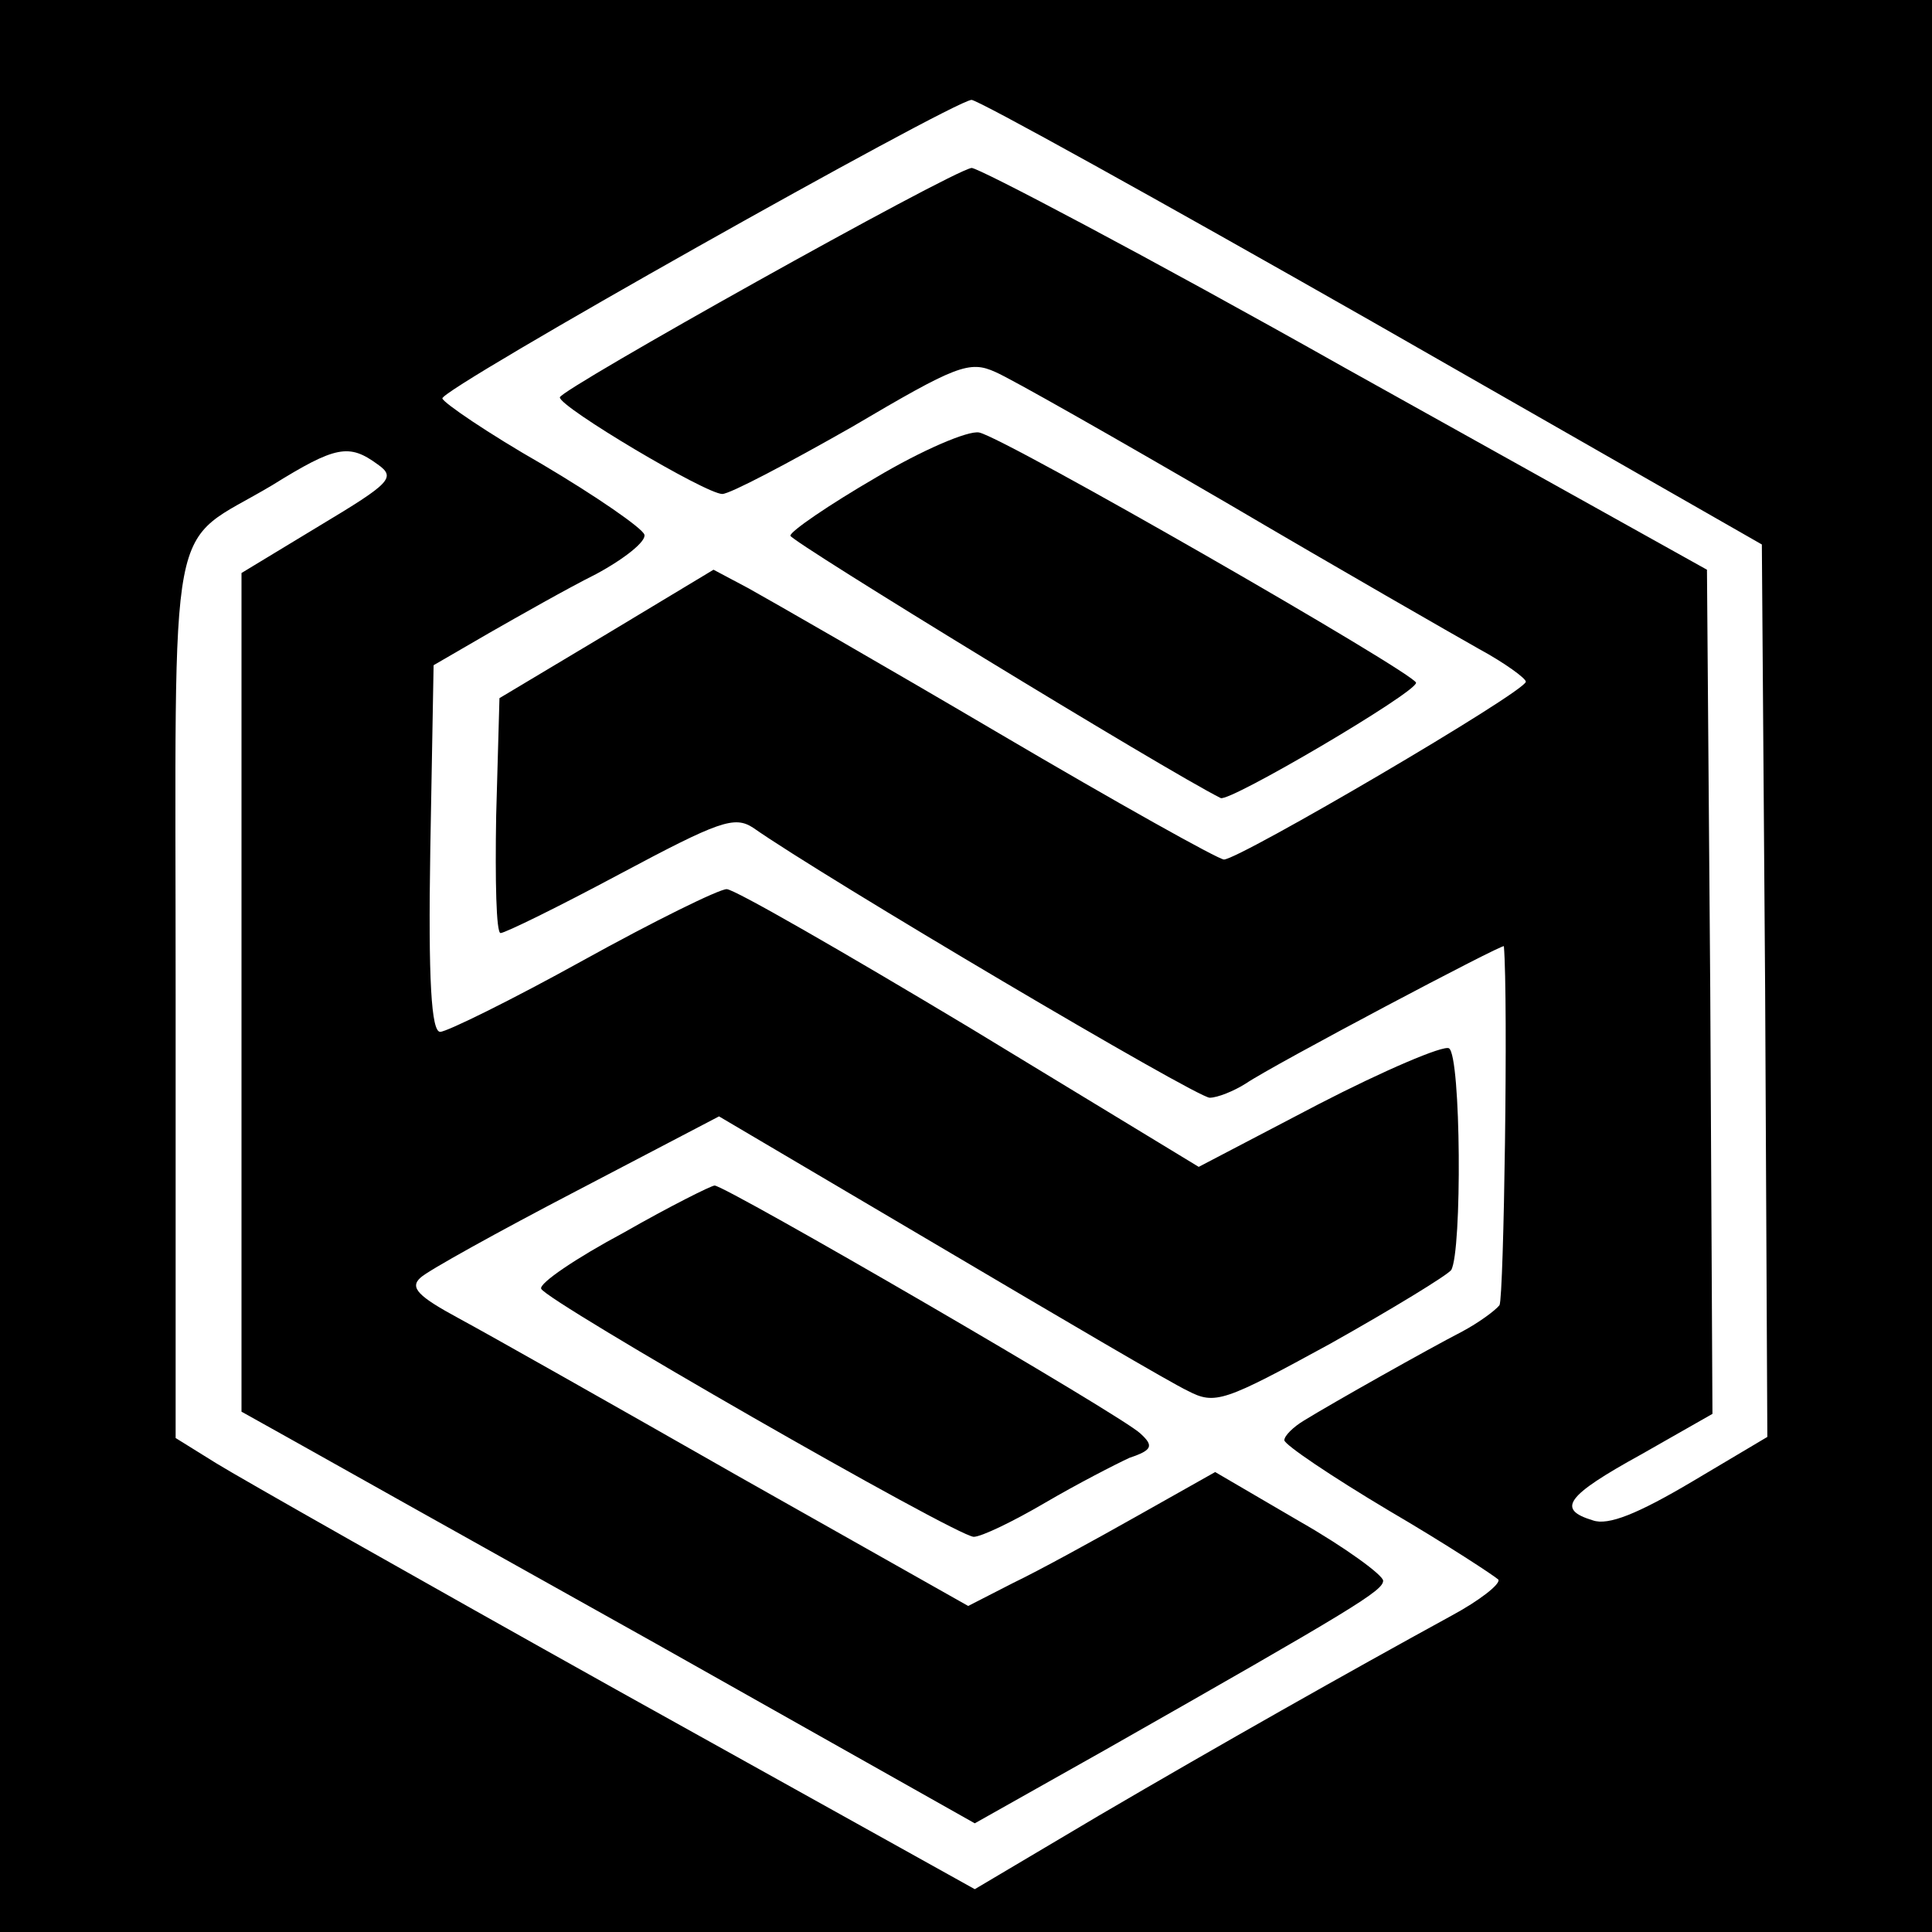<?xml version="1.0" standalone="no"?>
<!DOCTYPE svg PUBLIC "-//W3C//DTD SVG 20010904//EN"
 "http://www.w3.org/TR/2001/REC-SVG-20010904/DTD/svg10.dtd">
<svg version="1.0" xmlns="http://www.w3.org/2000/svg"
 width="176pt" height="176pt" viewBox="0 0 176 176"
 preserveAspectRatio="xMidYMid meet">

<g transform="translate(0,176) scale(0.1,-0.1)"
fill="#000000" stroke="none">
<path d="M0 880 l0 -880 880 0 880 0 0 880 0 880 -880 0 -880 0 0 -880z m1250
587 l355 -203 3 -406 2 -407 -69 -41 c-49 -29 -76 -40 -90 -35 -33 10 -25 22
44 60 l65 37 -2 385 -3 384 -330 184 c-181 102 -335 183 -340 182 -21 -4 -375
-202 -375 -209 0 -9 133 -88 148 -88 7 0 60 28 118 61 95 56 107 61 131 50 14
-6 109 -60 212 -120 102 -60 205 -119 228 -132 24 -13 43 -27 43 -30 0 -9
-261 -162 -275 -162 -5 0 -98 52 -205 115 -107 63 -210 122 -228 132 l-32 17
-98 -59 -97 -58 -3 -107 c-1 -59 0 -107 4 -107 4 0 53 24 109 54 90 48 104 53
121 42 64 -45 404 -246 416 -246 7 0 22 6 33 13 25 17 235 128 235 125 4 -48
0 -320 -4 -327 -4 -5 -19 -16 -34 -24 -31 -16 -118 -65 -144 -81 -10 -6 -18
-14 -18 -18 0 -4 43 -33 95 -64 53 -31 97 -60 100 -63 2 -4 -17 -19 -43 -33
-95 -52 -210 -117 -321 -182 l-113 -67 -327 182 c-179 100 -343 193 -364 206
l-37 23 0 404 c0 455 -9 406 88 464 58 36 70 38 96 19 17 -12 12 -17 -53 -56
l-71 -43 0 -382 0 -382 43 -24 c23 -13 173 -97 334 -187 l291 -164 119 67
c227 129 253 145 253 154 0 5 -34 30 -76 54 l-77 45 -71 -40 c-39 -22 -90 -50
-113 -61 l-41 -21 -209 118 c-114 65 -229 130 -255 144 -37 20 -45 28 -35 37
6 6 71 42 142 79 l130 68 200 -118 c110 -65 212 -125 227 -132 25 -13 33 -10
130 43 57 32 106 62 110 67 10 17 9 195 -2 202 -5 3 -59 -20 -119 -51 l-109
-57 -209 127 c-115 69 -214 126 -221 126 -7 0 -66 -29 -131 -65 -65 -36 -124
-65 -130 -65 -8 0 -11 46 -9 167 l3 167 50 29 c28 16 72 41 98 54 26 14 46 30
44 36 -2 6 -44 35 -93 64 -49 28 -90 56 -91 60 -3 8 463 270 482 272 6 0 170
-91 365 -202z"/>
<path d="M798 1325 c-43 -25 -78 -49 -78 -53 0 -5 342 -214 392 -239 8 -4 178
96 178 105 0 8 -374 223 -398 228 -10 2 -52 -16 -94 -41z"/>
<path d="M568 637 c-43 -23 -77 -46 -75 -51 4 -11 377 -225 394 -226 7 0 36
14 65 31 29 17 64 35 77 41 21 7 22 11 10 22 -16 16 -378 226 -388 226 -3 0
-41 -19 -83 -43z"/>
</g>
</svg>
